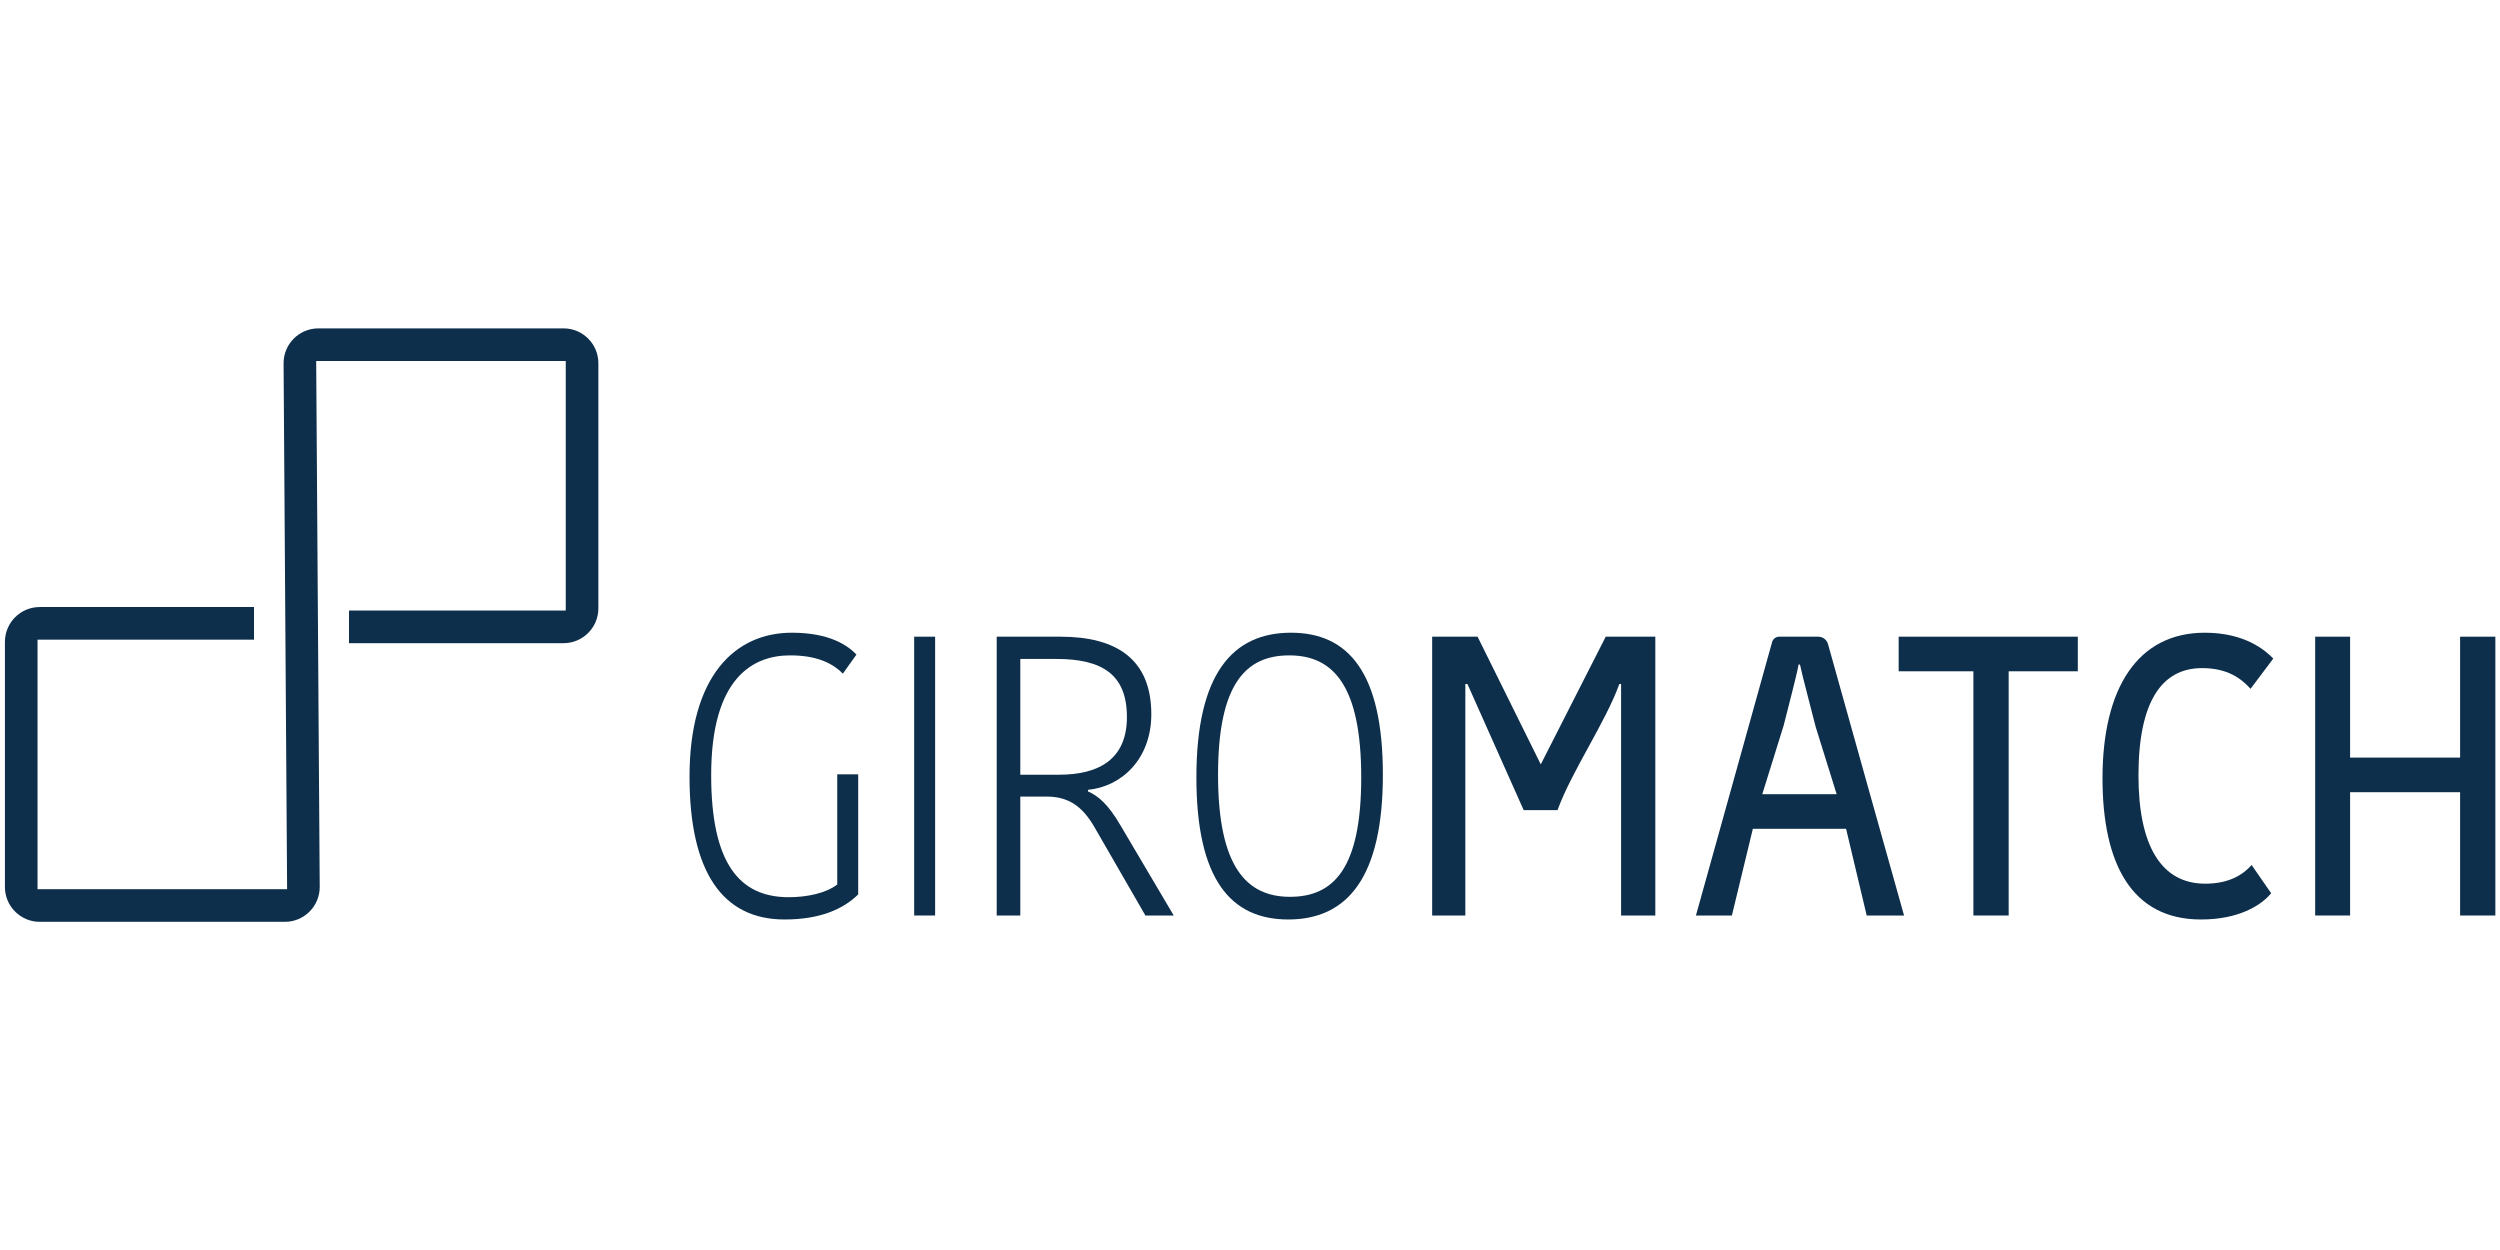 <?xml version="1.0" encoding="UTF-8" standalone="no"?><!DOCTYPE svg PUBLIC "-//W3C//DTD SVG 1.1//EN" "http://www.w3.org/Graphics/SVG/1.1/DTD/svg11.dtd"><svg width="100%" height="100%" viewBox="0 0 1024 512" version="1.1" xmlns="http://www.w3.org/2000/svg" xmlns:xlink="http://www.w3.org/1999/xlink" xml:space="preserve" style="fill-rule:evenodd;clip-rule:evenodd;stroke-linejoin:round;stroke-miterlimit:2;"><title>GIROMATCH</title><desc>We are your digital loan platformSince 2016 we have been offering our customers simple and suitable solutions for everything related to credit and money. Whether personal loan, online loan or credit without Schufa: with our digital loan application you have various options to get your desired loan.</desc>    <g transform="matrix(2.124,0,0,2.124,-184.797,-256.362)">        <path d="M147.979,190.313l0.681,101.438c0,3.707 -3.009,6.716 -6.716,6.716l-47.275,0c-3.707,0 -6.716,-3.009 -6.716,-6.716l0,-47.275c0,-3.707 3.009,-6.716 6.716,-6.716l41.318,0l0,6.289l-41.745,0l0,48.129l48.129,0l-0.681,-101.439c0,-3.706 3.009,-6.715 6.715,-6.715l47.276,0c3.706,0 6.715,3.009 6.715,6.715l0,47.276c0,3.706 -3.009,6.715 -6.715,6.715l-41.376,0l0,-6.289l41.802,0l0,-48.128l-48.128,0Z" style="fill:rgb(13,47,75);"/>        <g transform="matrix(1.403,0,0,1.598,-30.68,120.811)">            <g transform="matrix(48,0,0,48,175.536,110.411)">                <path d="M0.358,-0.711c-0.163,0 -0.293,0.109 -0.293,0.362c0,0.24 0.095,0.359 0.272,0.359c0.102,0 0.168,-0.026 0.211,-0.063l0,-0.302l-0.06,0l0,0.277c-0.032,0.022 -0.087,0.032 -0.139,0.032c-0.142,0 -0.222,-0.086 -0.222,-0.307c0,-0.246 0.121,-0.301 0.226,-0.301c0.071,0 0.119,0.017 0.151,0.046l0.039,-0.048c-0.024,-0.022 -0.075,-0.055 -0.185,-0.055Z" style="fill:rgb(13,47,75);fill-rule:nonzero;"/>            </g>            <g transform="matrix(48,0,0,48,204.35,110.411)">                <rect x="0.108" y="-0.701" width="0.06" height="0.701" style="fill:rgb(13,47,75);fill-rule:nonzero;"/>            </g>            <g transform="matrix(54.078,0,0,48,215.577,110.411)">                <path d="M0.098,-0.701l0,0.701l0.06,0l0,-0.299l0.067,0c0.056,0 0.091,0.025 0.121,0.076l0.13,0.223l0.072,0l-0.135,-0.226c-0.031,-0.053 -0.057,-0.075 -0.083,-0.086l0,-0.004c0.085,-0.008 0.161,-0.077 0.161,-0.19c0,-0.138 -0.088,-0.195 -0.231,-0.195l-0.162,0Zm0.06,0.056l0.092,0c0.116,0 0.179,0.039 0.179,0.146c0,0.106 -0.071,0.145 -0.172,0.145l-0.099,0l0,-0.291Z" style="fill:rgb(13,47,75);fill-rule:nonzero;"/>            </g>            <g transform="matrix(48,0,0,48,245.206,110.411)">                <path d="M0.127,-0.354c0,-0.229 0.08,-0.3 0.204,-0.3c0.126,0 0.206,0.076 0.206,0.307c0,0.229 -0.079,0.3 -0.204,0.3c-0.125,0 -0.206,-0.076 -0.206,-0.307Zm0.472,0c0,-0.257 -0.099,-0.357 -0.263,-0.357c-0.168,0 -0.271,0.104 -0.271,0.364c0,0.257 0.099,0.357 0.263,0.357c0.168,0 0.271,-0.104 0.271,-0.364Z" style="fill:rgb(13,47,75);fill-rule:nonzero;"/>            </g>            <g transform="matrix(48,0,0,48,276.365,110.411)">                <path d="M0.402,-0.38l0.186,-0.321l0.142,0l0,0.701l-0.098,0l0,-0.582l-0.005,0c-0.04,0.097 -0.137,0.22 -0.177,0.317l-0.097,0l-0.161,-0.317l-0.006,0l0,0.582l-0.095,0l0,-0.701l0.13,0l0.181,0.321Z" style="fill:rgb(13,47,75);fill-rule:nonzero;"/>            </g>            <g transform="matrix(48,0,0,48,316.507,110.411)">                <path d="M0.261,-0.477c0.011,-0.039 0.038,-0.128 0.043,-0.154l0.004,0c0.006,0.027 0.033,0.114 0.045,0.157l0.06,0.169l-0.213,0l0.061,-0.172Zm-0.013,-0.224c-0.009,0 -0.018,0.006 -0.02,0.014c-0.031,0.097 -0.218,0.687 -0.218,0.687l0.103,0l0.06,-0.218l0.267,0l0.059,0.218l0.107,0c0,0 -0.183,-0.572 -0.218,-0.683c-0.004,-0.011 -0.015,-0.018 -0.028,-0.018l-0.112,0Z" style="fill:rgb(13,47,75);fill-rule:nonzero;"/>            </g>            <g transform="matrix(48,0,0,48,345.862,110.411)">                <path d="M0.193,0l0.101,0l0,-0.614l0.198,0l0,-0.087l-0.513,0l0,0.087l0.214,0l0,0.614Z" style="fill:rgb(13,47,75);fill-rule:nonzero;"/>            </g>            <g transform="matrix(48,0,0,48,370.135,110.411)">                <path d="M0.057,-0.345c0,0.214 0.083,0.355 0.282,0.355c0.106,0 0.171,-0.034 0.201,-0.066l-0.056,-0.071c-0.024,0.024 -0.064,0.047 -0.133,0.047c-0.126,0 -0.191,-0.096 -0.191,-0.272c0,-0.186 0.067,-0.27 0.182,-0.27c0.073,0 0.112,0.026 0.139,0.052l0.065,-0.076c-0.022,-0.02 -0.08,-0.065 -0.196,-0.065c-0.192,0 -0.293,0.139 -0.293,0.366Z" style="fill:rgb(13,47,75);fill-rule:nonzero;"/>            </g>            <g transform="matrix(48,0,0,48,397.735,110.411)">                <path d="M0.506,-0.701l0,0.304l-0.315,0l0,-0.304l-0.1,0l0,0.701l0.1,0l0,-0.31l0.315,0l0,0.31l0.101,0l0,-0.701l-0.101,0Z" style="fill:rgb(13,47,75);fill-rule:nonzero;"/>            </g>        </g>    </g></svg>